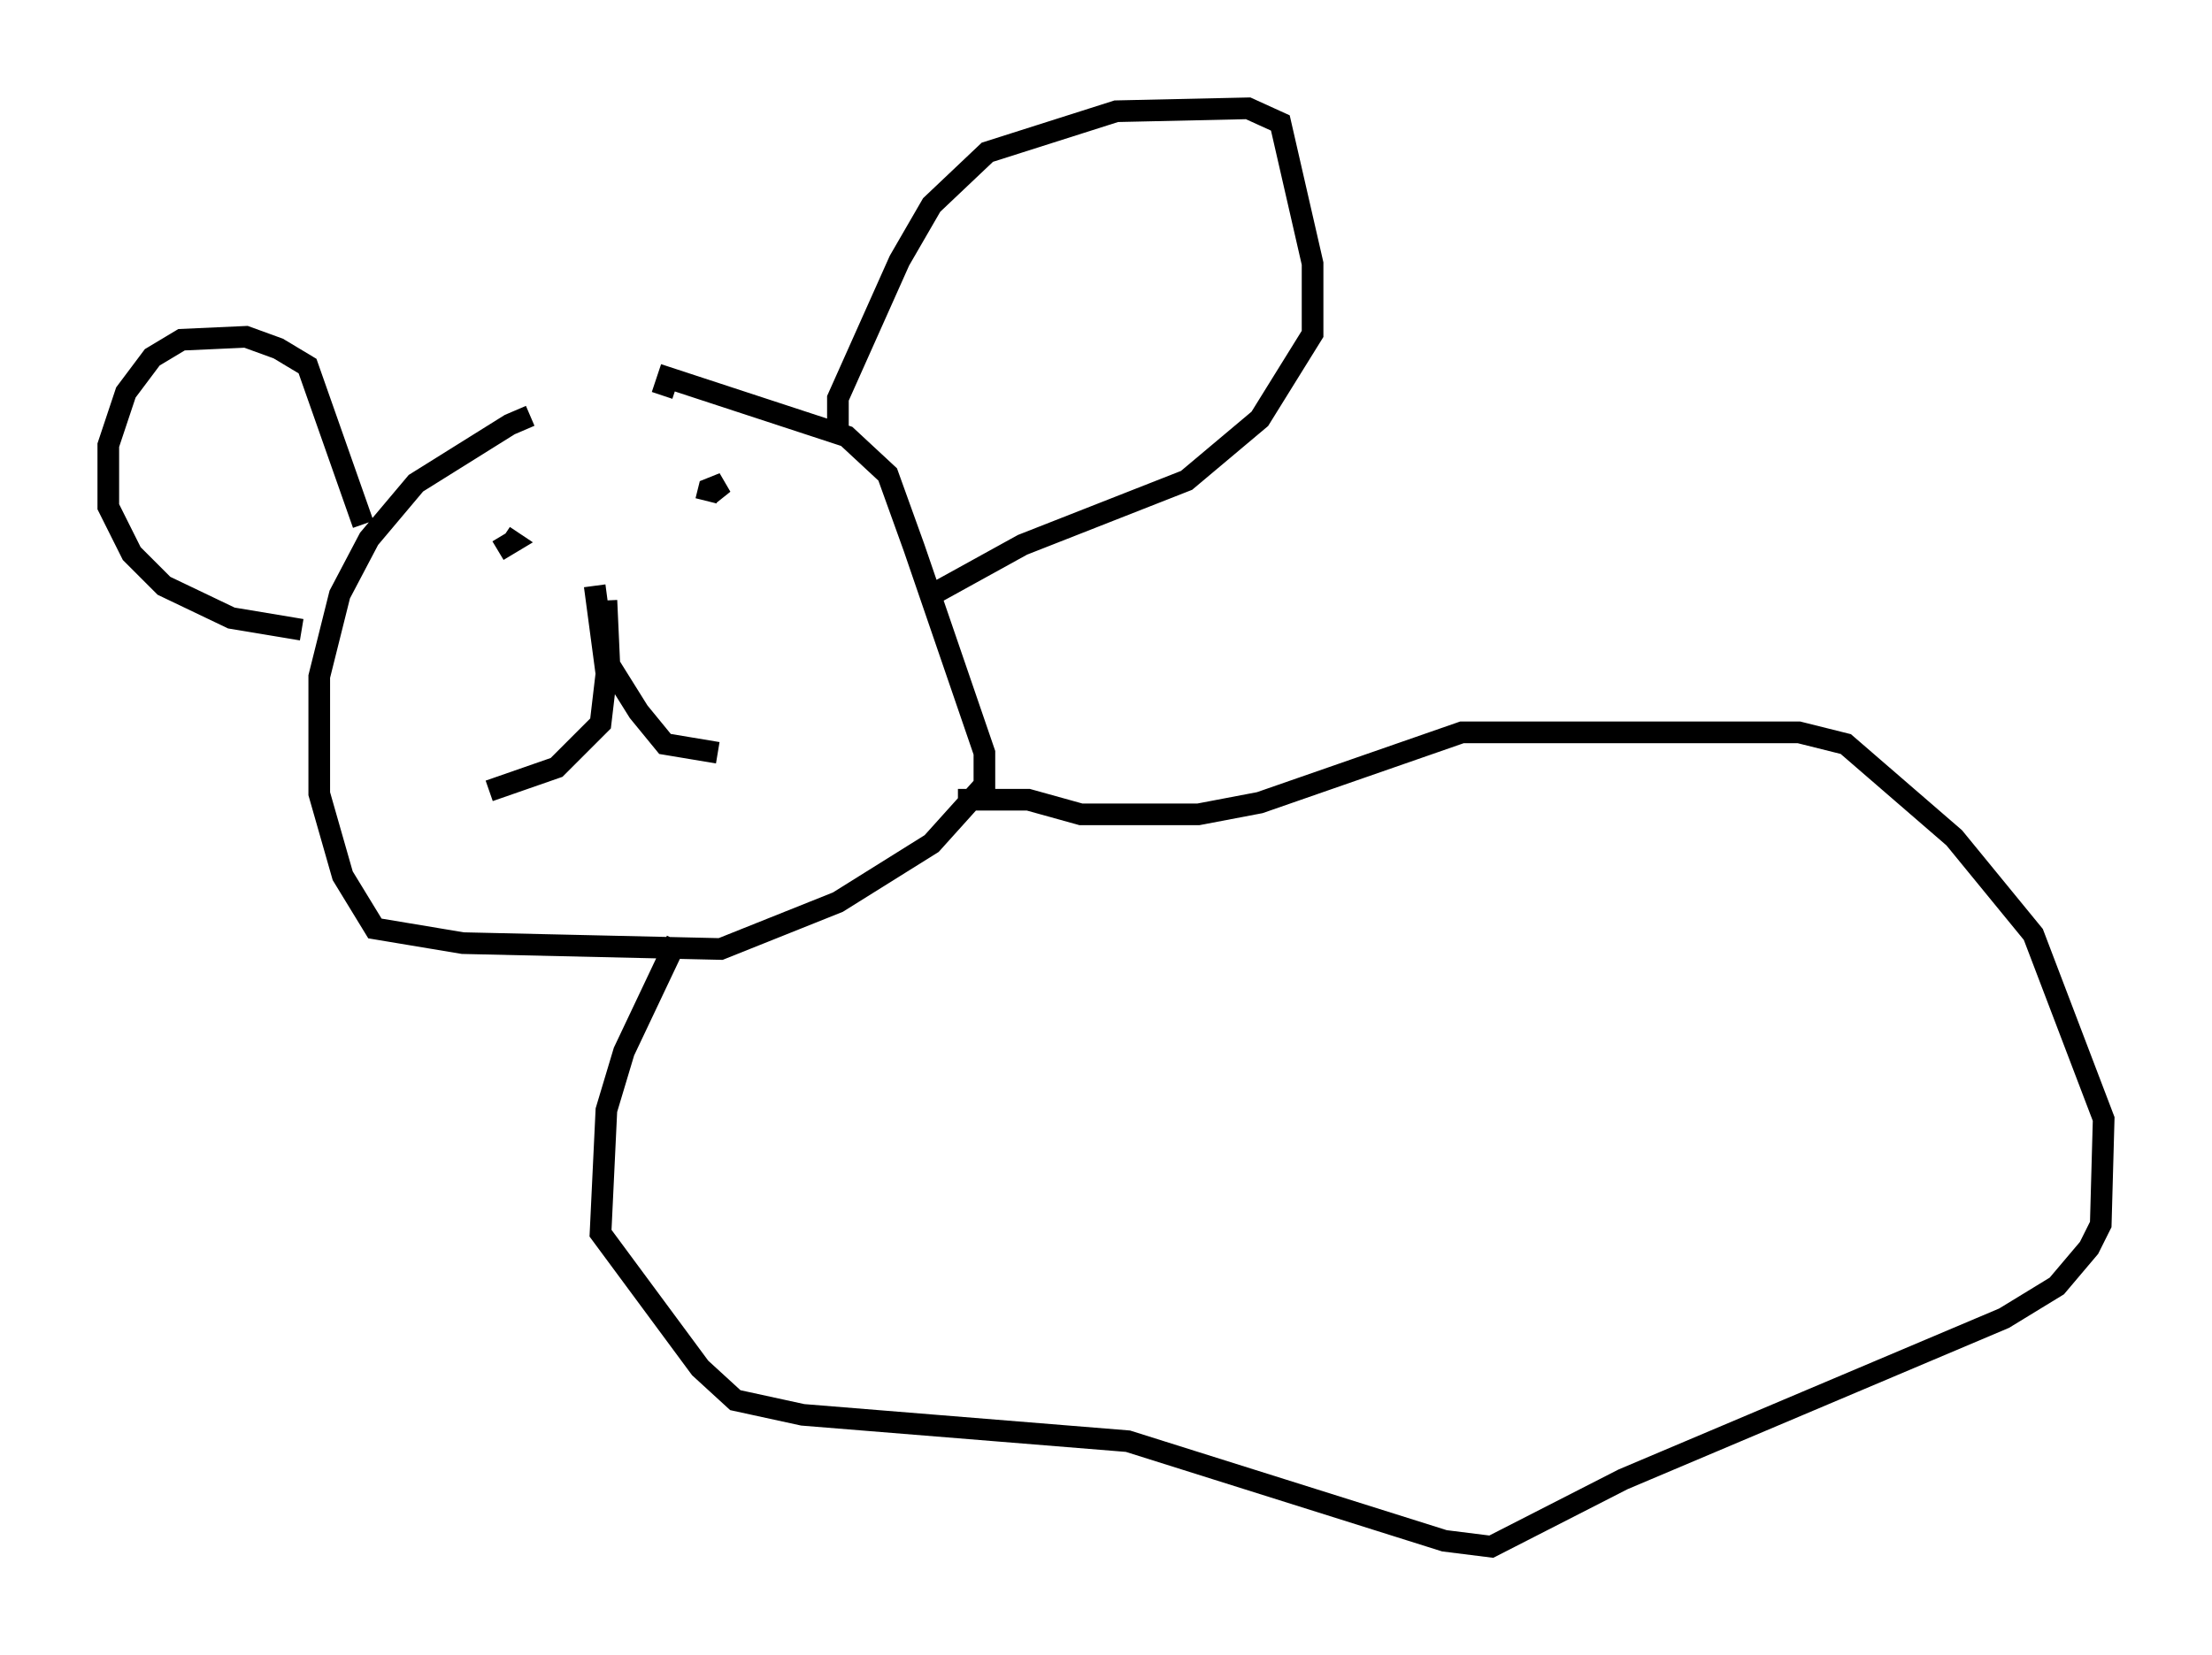 <?xml version="1.0" encoding="utf-8" ?>
<svg baseProfile="full" height="76.44" version="1.1" width="102.151" xmlns="http://www.w3.org/2000/svg" xmlns:ev="http://www.w3.org/2001/xml-events" xmlns:xlink="http://www.w3.org/1999/xlink"><defs /><rect fill="white" height="76.44" width="102.151" x="0" y="0" /><path d="M28.68, 19.208 m-4.195, 0.0 l-0.947, 0.406 -4.33, 2.706 l-2.165, 2.571 -1.353, 2.571 l-0.947, 3.789 0.0, 5.413 l1.083, 3.789 1.488, 2.436 l4.059, 0.677 11.908, 0.271 l5.413, -2.165 4.33, -2.706 l2.436, -2.706 0.0, -1.488 l-3.248, -9.472 -1.218, -3.383 l-1.894, -1.759 -8.254, -2.706 l-0.271, 0.812 m-3.112, 8.796 l0.541, 4.059 -0.271, 2.3 l-2.03, 2.03 -3.112, 1.083 m5.413, -8.796 l0.135, 2.977 1.353, 2.165 l1.218, 1.488 2.436, 0.406 m-10.149, -9.337 l0.677, -0.406 -0.406, -0.271 m9.472, -1.894 l0.677, -0.541 -0.677, 0.271 l-0.135, 0.541 m-15.832, 1.083 l-2.571, -7.307 -1.353, -0.812 l-1.488, -0.541 -2.977, 0.135 l-1.353, 0.812 -1.218, 1.624 l-0.812, 2.436 0.0, 2.842 l1.083, 2.165 1.488, 1.488 l3.112, 1.488 3.248, 0.541 m24.763, -8.931 l0.0, -1.759 2.842, -6.36 l1.488, -2.571 2.571, -2.436 l5.954, -1.894 6.089, -0.135 l1.488, 0.677 1.488, 6.495 l0.0, 3.248 -2.436, 3.924 l-3.383, 2.842 -7.578, 2.977 l-3.924, 2.165 m-12.043, 16.103 l-2.436, 5.142 -0.812, 2.706 l-0.271, 5.683 4.601, 6.225 l1.624, 1.488 3.112, 0.677 l15.02, 1.218 14.614, 4.601 l2.165, 0.271 6.089, -3.112 l17.591, -7.442 2.436, -1.488 l1.488, -1.759 0.541, -1.083 l0.135, -4.871 -3.248, -8.525 l-3.654, -4.465 -5.007, -4.33 l-2.165, -0.541 -15.561, 0.0 l-9.337, 3.248 -2.842, 0.541 l-5.413, 0.0 -2.436, -0.677 l-3.248, 0.0 " fill="none" stroke="black" stroke-width="1" /></svg>